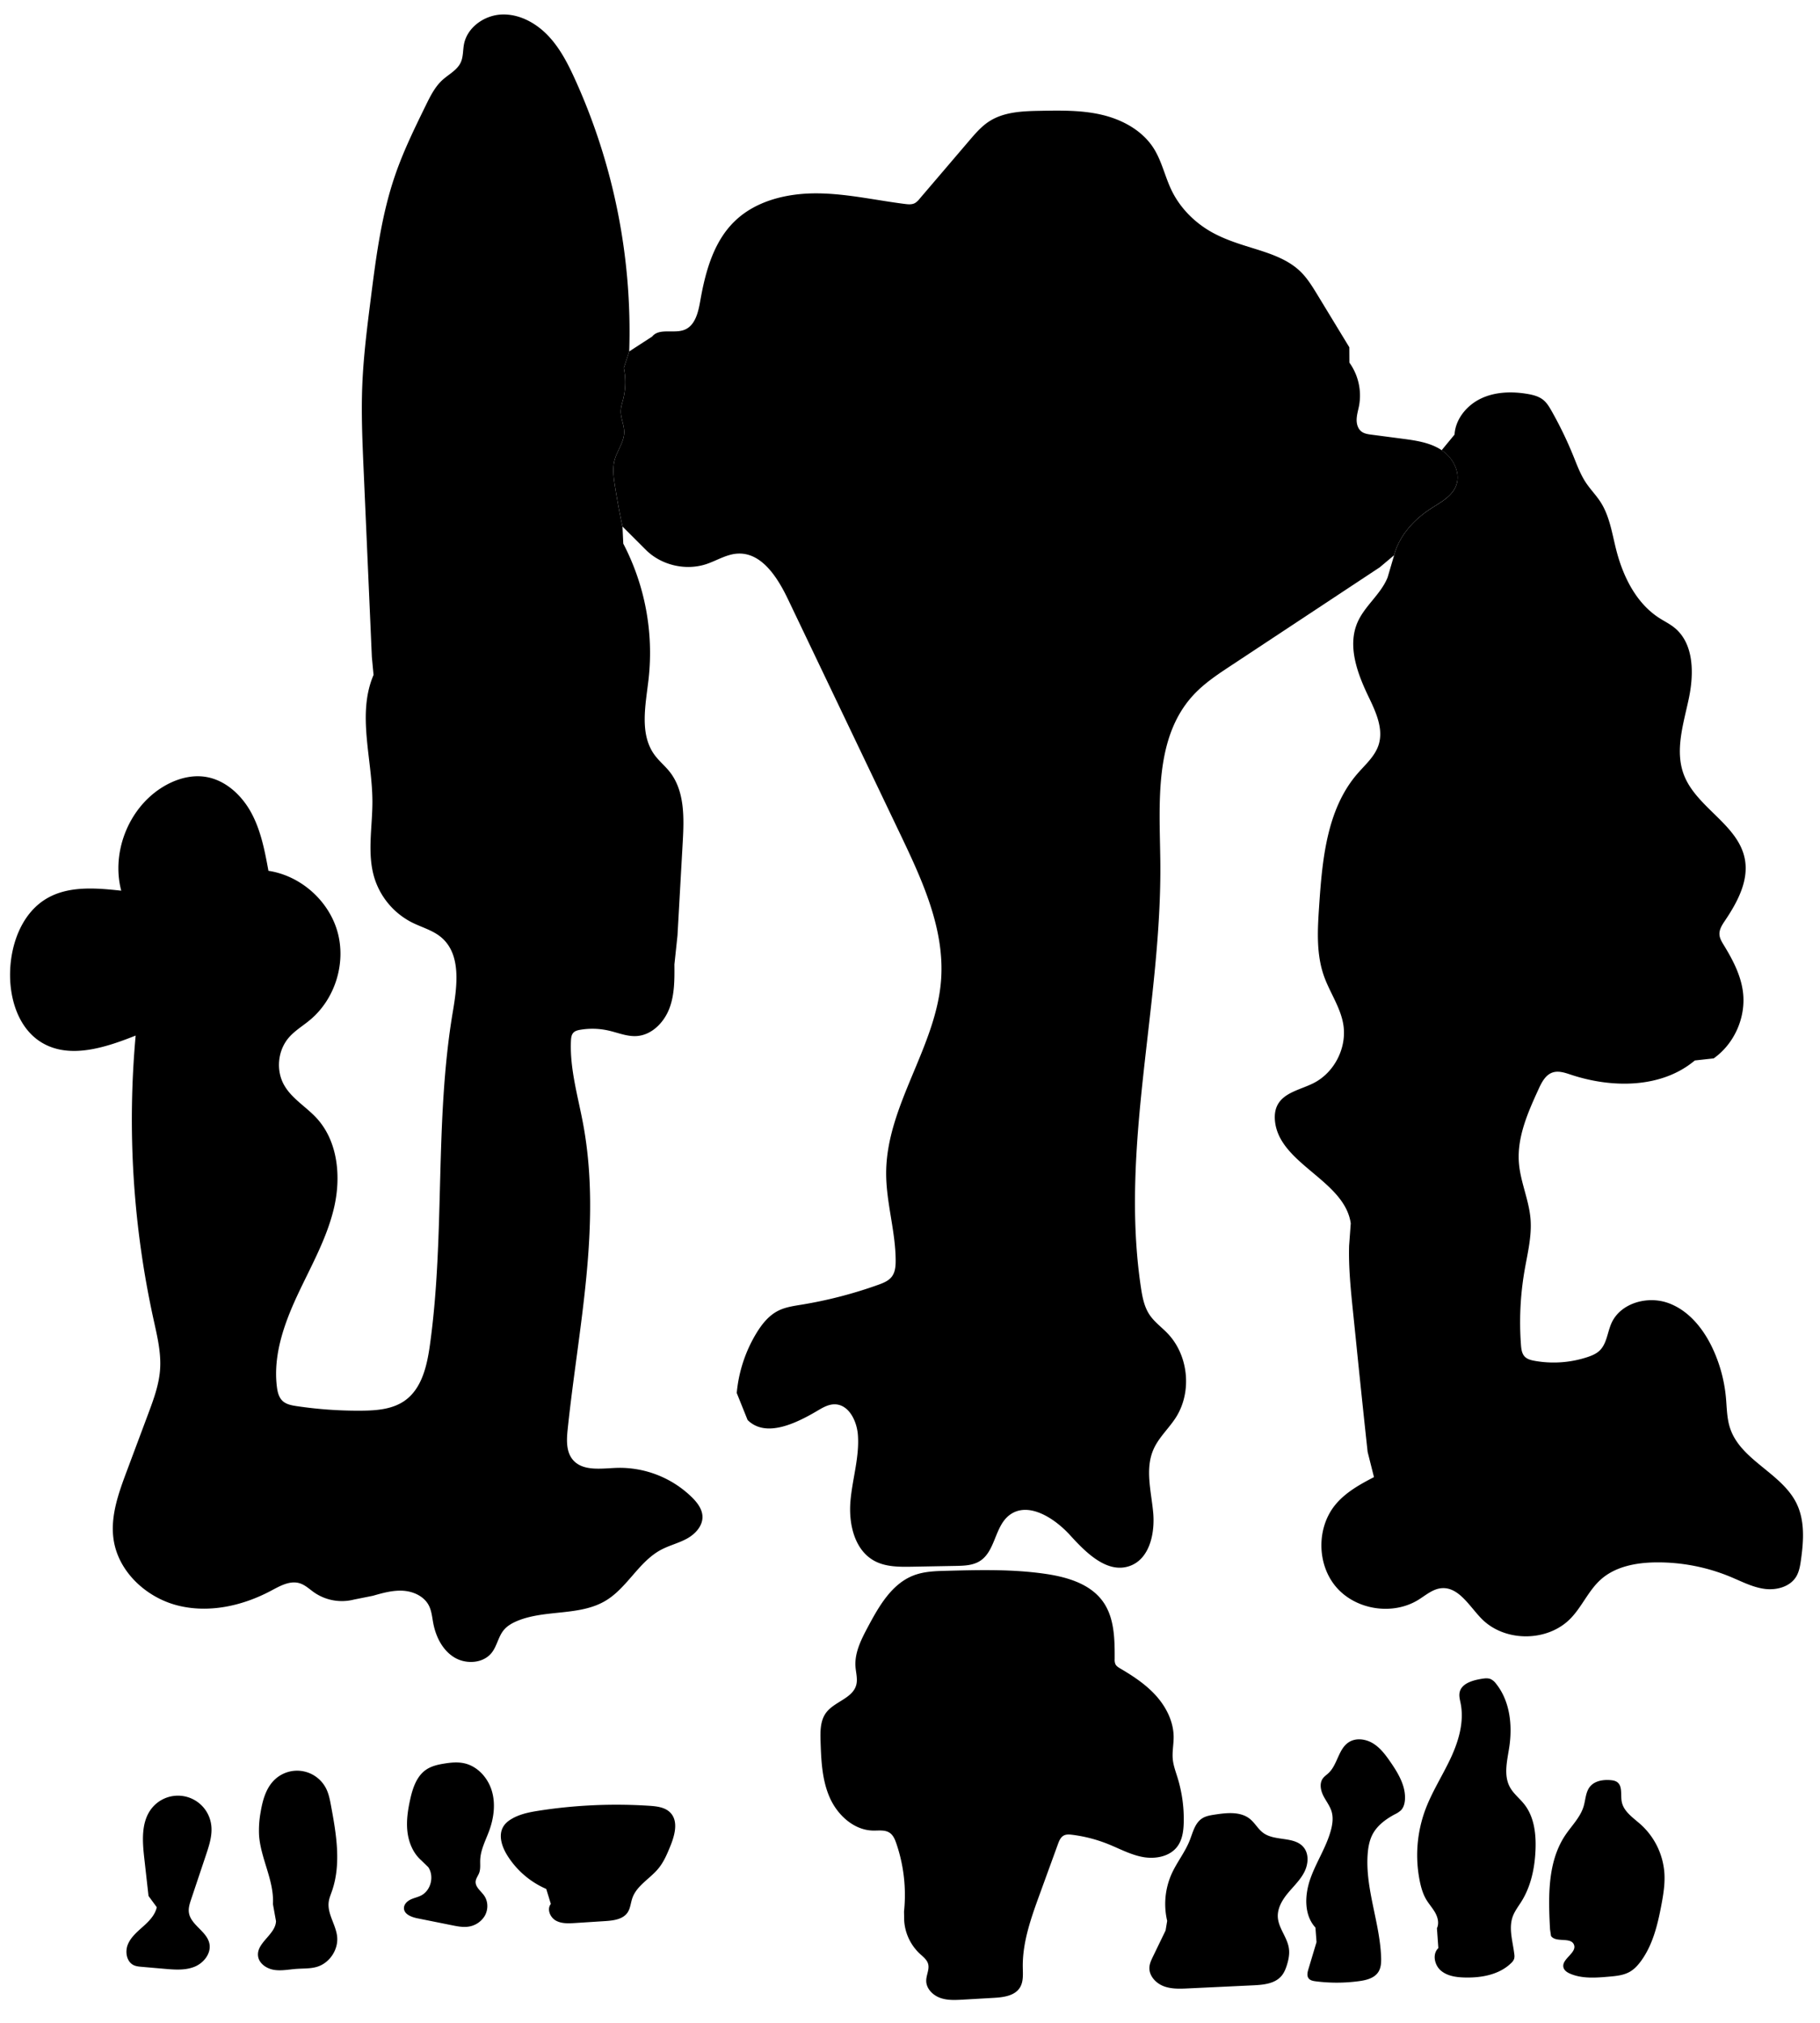 
<svg xmlns="http://www.w3.org/2000/svg" viewBox="0 0 2071 2302" id="illustration" preserveAspectRatio="xMidYMid meet">
    <title>Orobanchaceæ</title>
    <path data-name="1" data-official="Orobanche minor" data-plain="Lesser Broom-rape" data-loc="England" d="M770.9,1064.75l6-106.68c1.57-27.65,2.31-58.06-14.86-79.79-5.33-6.74-12.13-12.24-17.2-19.17-17.56-24-10.11-57.14-6.78-86.71a268.66,268.66,0,0,0-28.82-153.75l-.9-19.48q-5-23.1-8.65-46.47c-1.53-9.8-2.87-20-.24-29.53,2.93-10.64,10.63-20,10.8-31.08.13-8.24-4-16.11-3.84-24.35.11-4.7,1.65-9.23,2.77-13.79a80.05,80.05,0,0,0,.62-35.22L716,399.92A694.63,694.63,0,0,0,654.43,90.51c-8.16-18-17.3-35.87-30.94-50.12S591,15.82,571.24,16.49,531.8,30.85,528,50.21c-1.35,6.94-.76,14.37-3.7,20.79-4.06,8.84-13.62,13.48-20.81,20-8.54,7.77-13.82,18.4-18.9,28.77-12.77,26.08-25.59,52.24-35,79.71-15.61,45.38-21.73,93.38-27.76,141-4.14,32.67-8.28,65.4-9.59,98.31-1.27,31.94.13,63.93,1.54,95.87l9.36,212.94,1.93,20.45C406,812.64,423.64,863.5,423.77,912c.08,29.29-6.3,59.39,2.36,87.37a85.34,85.34,0,0,0,42.58,50.33c11.2,5.64,23.84,8.89,33.41,17,22.92,19.39,18.12,55.17,13.13,84.78-21.05,125-8.53,253.57-26.05,379.12-3.29,23.61-9.12,49.51-28.57,63.28-14,9.89-32.07,11.3-49.16,11.44a472.74,472.74,0,0,1-74-5.2c-5.78-.87-11.93-2-16.13-6.09s-5.57-10.23-6.28-16c-4.39-35.78,8.17-71.43,23.39-104.1s33.47-64.44,41.66-99.55,4.54-75.43-19.84-102c-12-13-28.36-22.25-37-37.65-9.44-16.76-7.21-39.33,5.34-53.92,6.8-7.91,16-13.32,24-20,28.53-23.6,41.4-64.54,31.49-100.21s-42-64.12-78.64-69.63c-4.14-22.61-8.52-45.63-19.43-65.86s-29.6-37.61-52.32-41.09c-17.71-2.72-35.91,3.28-50.91,13.09-37.19,24.31-56.13,73.5-44.84,116.47-28.7-3.11-59.68-5.77-84.62,8.79-27.68,16.16-40.58,50.06-41.8,82.09-1.19,31.29,9.11,65.83,36,82,31.8,19.08,72.38,5.7,106.82-8a1060.41,1060.41,0,0,0,20.35,323c4.13,18.8,8.81,37.85,7.44,57.06-1.25,17.49-7.45,34.19-13.59,50.62l-24.3,65c-9.36,25-18.89,51.42-15,77.87,5.36,36.43,36.83,65.69,72.49,74.88s74.13.65,106.63-16.65c10.16-5.42,21.45-11.89,32.48-8.57,6.36,1.91,11.29,6.79,16.74,10.58a55.55,55.55,0,0,0,45.24,8l21.47-4.29c11.27-3.22,22.83-6.48,34.53-5.71s23.79,6.35,29.15,16.78c3.16,6.14,3.7,13.24,5,20,2.89,15.44,10.51,30.8,23.89,39s33.05,7,42.7-5.34c6-7.68,7.45-18.2,13.65-25.71,3.94-4.76,9.49-7.92,15.19-10.31,32-13.38,71-5.29,100.75-23.12,24.58-14.72,37.67-44.34,62.92-57.87,9.51-5.09,20.25-7.6,29.69-12.81s17.95-14.44,17.56-25.22c-.3-8.43-5.9-15.71-11.89-21.66a117.43,117.43,0,0,0-86.26-33.56c-17.43.69-38.22,4.06-49.41-9.32-7.74-9.25-7.06-22.68-5.81-34.66,12.06-115.71,38.84-232.7,17.64-347.09-5.85-31.53-15.34-62.9-13.92-94.94.15-3.3.54-6.89,2.82-9.28,2-2.06,4.94-2.78,7.75-3.26a83,83,0,0,1,32.15.87c10.7,2.41,21.22,7,32.17,6.25,17-1.15,30.86-15.25,37-31.13s6-33.37,5.84-50.39Z"></path>
    <path data-name="1a" data-official="" data-plain="Seed-vessel, open" data-loc="" d="M169,2157.56,164.22,2115c-2.24-19.73-3.86-41.79,8.52-57.31a38.17,38.17,0,0,1,67.63,19.18c1.48,11.47-2.25,22.91-5.92,33.88L217.5,2161.4c-1.6,4.78-3.22,9.76-2.59,14.76,1.79,14.21,20.1,21.27,23.29,35.23,2.56,11.18-6.21,22.44-16.84,26.73s-22.56,3.37-34,2.37l-26.2-2.28c-3-.26-6.12-.55-8.88-1.82-8.23-3.81-10.24-15.28-6.79-23.66s10.73-14.46,17.48-20.52,13.54-13,15.42-21.84Z"></path>
    <path data-name="1b" data-official="" data-plain="Section of Seed-vessel" data-loc="" d="M310.57,2166.82c1.59-26.85-14.11-51.91-15.8-78.75a115.64,115.64,0,0,1,1.82-26c2.23-13.38,6.06-27.31,15.83-36.73a37,37,0,0,1,58.92,10.48c2.9,6,4.13,12.58,5.34,19.1,6,32.28,11.81,66.31,1,97.28-1.39,4-3.07,7.93-3.63,12.11-1.8,13.49,8.08,25.79,9.57,39.32,1.62,14.79-8.35,30-22.56,34.47-7.59,2.37-15.72,1.88-23.65,2.45-8.58.61-17.22,2.49-25.7,1.1s-17.1-7.28-18.08-15.82c-1.74-15.16,19.89-24.32,20.44-39.57Z"></path>
    <path data-name="2" data-official="Lathrea squamaria" data-plain="Tooth-wort" data-loc="England" d="M1556.25,1652.27q-7.14-65.88-13.79-131.83-1.44-14-2.87-27.93c-2.55-24.91-5.11-49.9-4.42-74.92l1.87-25.48c-7.13-49.43-82.4-67.66-86.32-117.45-.45-5.69.19-11.58,2.72-16.69,7.35-14.85,26.61-17.94,41.38-25.46,23.84-12.13,38.16-40.61,33.69-67-3.31-19.55-15.5-36.35-22.06-55.06-8.84-25.19-7.17-52.68-5.39-79.32,3.56-53.11,8.72-110.31,43.51-150.61,8.91-10.32,19.86-19.7,24.1-32.67,6-18.42-3.2-38-11.59-55.44-12.67-26.39-24-57.28-12.37-84.13,8.23-18.9,26.61-32.06,34.27-51.2l7.4-25.17c5.82-22.26,22.4-40.5,41.69-53,11-7.14,23.82-13.67,28.69-25.84,5.88-14.69-3.1-32-16.29-40.72l14.67-17.79c1.07-17.83,14.1-33.51,30.26-41.13s34.89-8.14,52.51-5.18c6.44,1.08,13.06,2.72,18.15,6.82,4.13,3.33,6.91,8,9.52,12.62a438.77,438.77,0,0,1,24.66,51c4.25,10.47,8.14,21.2,14.4,30.6,5.11,7.68,11.68,14.31,16.67,22.07,10.33,16.08,13.06,35.67,17.77,54.19,7.73,30.41,22.64,60.76,49,77.73,5.68,3.65,11.81,6.63,17.07,10.85,22.75,18.25,22.55,52.78,16.47,81.3s-15.89,58.67-5.61,86c14.1,37.46,61.85,56.7,69.42,96,4.77,24.76-8.4,49.21-22.47,70.13-3.23,4.8-6.68,10-6.38,15.8.24,4.48,2.72,8.5,5.06,12.33,10,16.37,19.21,33.86,21.66,52.91,3.71,28.76-9.59,59.07-33.27,75.81l-21.48,2.38c-37.81,31.75-93.93,31.78-140.81,16.26-6.9-2.29-14.38-4.89-21.24-2.5-7.93,2.77-12.21,11.14-15.71,18.78-12.2,26.65-24.68,54.76-22.4,84,1.68,21.59,11.37,41.94,13.18,63.52,1.68,19.93-3.45,39.71-6.84,59.42a346,346,0,0,0-4,84.24c.35,4.71,1,9.78,4.2,13.21,2.85,3,7.14,4.11,11.22,4.85a122.28,122.28,0,0,0,60.32-4.27c4.88-1.63,9.78-3.64,13.53-7.15,8.41-7.87,9-20.8,13.66-31.31,10.25-23,40.9-31.54,64.56-23.06s40.6,29.87,51.08,52.72a168.84,168.84,0,0,1,14.59,54.21c1.15,12,1,24.37,4.9,35.82,12.24,36.43,58.62,50.79,75.5,85.31,9.65,19.71,8.09,42.9,5,64.63-.9,6.41-2,13-5.3,18.56-7,11.73-22.53,15.89-36.09,14.07s-25.93-8.36-38.56-13.62a215.6,215.6,0,0,0-85.23-16.52c-22.33.26-45.92,4.63-62.56,19.52-13.9,12.44-21.27,30.69-34.21,44.13-26.24,27.24-75.34,27.34-101.69.2-13.87-14.29-26-36.43-45.76-34.42-9.78,1-17.65,8.06-26,13.22-29.12,17.94-70.85,11.52-93.23-14.35s-22.73-68.09-.79-94.32c11.53-13.78,27.65-22.77,43.6-31Z"></path>
    <path data-name="2a" data-official="" data-plain="Seed-vessel" data-loc="" d="M479.08,2116.77c-9.16-8.18-14.09-20.33-15.47-32.53s.49-24.54,3.15-36.53c2.84-12.84,7.32-26.51,18.21-33.89,6-4.07,13.27-5.72,20.41-6.88,7.48-1.22,15.18-2,22.59-.42,15.14,3.21,27,16.24,31.55,31s2.51,31-2.75,45.54c-4,11-9.86,21.72-10.33,33.43-.21,5,.56,10.17-1.19,14.85-1.23,3.27-3.65,6.16-4,9.64-.57,6.49,6.07,10.95,9.77,16.31,4.53,6.57,4.62,15.75.71,22.71a26,26,0,0,1-19.35,12.57c-6,.74-12.07-.46-18-1.66L475,2183c-6.84-1.38-15.32-4.63-15.34-11.61,0-4.32,3.6-7.84,7.48-9.72s8.24-2.68,12.08-4.65c11.12-5.7,15.08-21.8,8.14-32.2Z"></path>
    <path data-name="2b" data-official="" data-plain="Seed-vessel, opened" data-loc="" d="M621.59,2149.59A98.64,98.64,0,0,1,577,2111c-6-9.79-10.18-22.63-4.22-32.46,2.35-3.87,6-6.77,10-9,9.46-5.43,20.44-7.48,31.22-9.14a576.33,576.33,0,0,1,125-5.45c8.59.57,18,1.7,23.9,7.94,9.27,9.76,4.91,25.61-.17,38.08-3.61,8.86-7.39,17.82-13.45,25.22-9.57,11.71-24.71,19.46-29.71,33.74-1.91,5.45-2.19,11.58-5.41,16.39-5.26,7.88-16.09,9.23-25.54,9.84l-34.33,2.2c-7.46.47-15.4.85-21.9-2.84s-10.3-13.1-5.57-18.88Z"></path>
    <path data-name="3" data-official="Æginetia pedunculata" data-plain="Stalked Æginetia" data-loc="East Indies" d="M708.37,599.17q-5-23.1-8.65-46.47c-1.53-9.8-2.87-20-.24-29.53,2.93-10.64,10.63-20,10.8-31.08.13-8.24-4-16.11-3.84-24.35.11-4.7,1.65-9.23,2.77-13.79a80.05,80.05,0,0,0,.62-35.22L716,399.92,742.09,383c8.11-10.13,25-2.9,37-7.8s15.48-19.9,17.72-32.68c5.77-32.89,15-67.14,38.91-90.48,24.14-23.62,59.65-32.12,93.42-32s67,7.83,100.5,12.05c3.88.49,8.06.88,11.5-1a19.29,19.29,0,0,0,5.17-4.75l56.46-66.14c7-8.16,14-16.43,23.08-22.22,16.91-10.83,38.16-11.53,58.25-11.88,23.63-.43,47.58-.82,70.55,4.74s45.27,17.82,58,37.74c9.42,14.75,12.94,32.46,20.59,48.21,9.73,20,26.17,36.51,45.58,47.4,13.94,7.81,29.26,12.8,44.52,17.52,20.24,6.27,41.47,12.66,56.62,27.48,7.7,7.54,13.37,16.84,19,26.05l36.44,59.95.09,17.47a64.25,64.25,0,0,1,11,49.06c-1,5.16-2.59,10.23-2.75,15.48s1.43,10.91,5.64,14c3.14,2.34,7.21,2.92,11.09,3.43l34.8,4.56c15.7,2.05,32,4.33,45.2,13.08s22.17,26,16.29,40.72c-4.87,12.17-17.71,18.7-28.69,25.84-19.29,12.54-35.87,30.78-41.69,53l-16.28,13.71L1400.91,757.36c-15.41,10.17-31,20.49-43.44,34.13-44.21,48.4-38,122.34-37.14,187.89,2,162.43-46.13,325-22.07,485.66,1.62,10.8,3.69,21.9,9.73,31,5.47,8.26,13.75,14.17,20.61,21.32,23.91,25,28,66.58,9.43,95.72-8,12.49-19.51,22.73-25.47,36.29-9.68,22-2.7,47.31-.39,71.27s-3.91,53.31-26.58,61.39c-25.49,9.09-49.58-14.8-67.76-34.84s-48.65-39.44-69.78-22.55c-16.22,13-15.43,40.62-33,51.76-8,5.07-18,5.4-27.43,5.57l-49.55.91c-14.77.27-30.31.36-43.26-6.74-22.4-12.29-29.14-41.67-27.12-67.13s10.39-50.51,8.53-76c-1.17-16.09-10.43-34.94-26.57-34.94-6.65,0-12.79,3.36-18.51,6.75-25.2,15-59.63,31.76-80.43,11.13l-12.36-30.76a158.75,158.75,0,0,1,22.18-67.75c6.22-10.3,14-20.19,24.7-25.69,8.3-4.26,17.74-5.57,27-7.09a496,496,0,0,0,87.2-22.61c5.74-2.06,11.75-4.45,15.42-9.32,3.84-5.1,4.36-11.91,4.34-18.29-.11-33.5-10.95-66.3-10.81-99.8.3-76.6,57-143.32,62.51-219.72,4.17-57.9-21.47-113.31-46.49-165.69Q960.54,815.62,896.69,682c-11.85-24.8-29.94-53.54-57.38-52-12.6.7-23.74,8-35.74,12-23.13,7.57-50.21,1.41-67.78-15.43Z"></path>
    <path data-name="3a" data-official="" data-plain="Flower, opened" data-loc="" d="M1028.7,2175.25a181.12,181.12,0,0,0-8.78-77.51c-1.56-4.54-3.52-9.3-7.48-12-5.33-3.66-12.43-2.48-18.89-2.59-21.78-.38-40.44-17.48-49.29-37.38s-9.81-42.28-10.53-64c-.38-11.35-.45-23.68,6.34-32.79,9.43-12.66,30-16.17,34.22-31.38,1.87-6.82-.33-14-.82-21-1.12-16.06,6.68-31.23,14.26-45.43,12.57-23.57,27.15-49,52.13-58.47,11.75-4.47,24.6-4.85,37.17-5.17,37.72-1,75.65-1.94,113,3.55,24.49,3.61,50.6,11.32,65,31.45,13.21,18.45,13.47,42.86,13.37,65.55a12.81,12.81,0,0,0,.85,5.71c1.11,2.29,3.45,3.69,5.65,5,14.83,8.7,29.38,18.36,40.82,31.19s19.63,29.24,19.78,46.43c.07,8.5-1.8,17-1,25.45.69,7.29,3.34,14.23,5.49,21.23a160.81,160.81,0,0,1,7,50.68c-.23,9.64-1.52,19.77-7.27,27.5-8.59,11.52-25,14.54-39.11,12s-27-9.7-40.32-15a164.71,164.71,0,0,0-40.14-10.32c-3.32-.42-6.88-.69-9.81.92-3.52,1.94-5.15,6-6.53,9.81q-10.35,28.42-20.69,56.86c-9.79,26.89-19.71,54.54-19.28,83.16.12,7.94.9,16.49-3.34,23.21-5.94,9.4-18.76,11-29.86,11.62l-34.77,2c-8.84.5-18,1-26.3-2.09s-15.66-10.58-15.61-19.44c0-6.49,3.9-12.91,2.15-19.16-1.37-4.86-5.77-8.13-9.47-11.57a56.43,56.43,0,0,1-17.75-37.72Z"></path>
    <path data-name="3b" data-official="" data-plain="Stamens" data-loc="" d="M1328.15,2185.94a84.11,84.11,0,0,1,5.22-53.87c5.93-13,15.13-24.37,20.39-37.66,3.57-9,5.83-19.64,14-25,4.25-2.81,9.47-3.65,14.5-4.42,13.71-2.12,29.25-3.78,40.06,4.93,5.76,4.64,9.29,11.69,15.3,16,13.34,9.64,35.1,3.52,45.67,16.14,6.48,7.72,5.44,19.54.82,28.49s-12.15,16-18.57,23.75-12,17.13-11.5,27.2c.67,12.62,10.72,23,12.58,35.52,1,6.32-.28,12.78-2.15,18.89-1.42,4.61-3.27,9.22-6.44,12.86-7.59,8.75-20.52,9.93-32.09,10.48l-73.84,3.5c-9.52.46-19.37.86-28.24-2.62s-16.54-11.95-15.92-21.45c.29-4.36,2.22-8.41,4.12-12.34l14.27-29.49Z"></path>
    <path data-name="3c" data-official="" data-plain="Pistil" data-loc="" d="M1496.86,2193.55c-13.33-14.54-12.29-37.39-5.66-56s17.91-35.36,23.13-54.38c1.93-7,3-14.59.93-21.6-1.93-6.58-6.42-12.06-9.48-18.2s-4.53-14-.51-19.54c1.75-2.41,4.31-4.07,6.48-6.11,10.37-9.76,11.19-27.62,23.22-35.23,8.23-5.2,19.39-3.56,27.65,1.59s14.22,13.23,19.74,21.25c8.77,12.76,17.3,27.07,16.35,42.52-.28,4.47-1.49,9.11-4.64,12.29a27.65,27.65,0,0,1-6.75,4.43c-10,5.35-19.64,12.27-25.09,22.2-4,7.24-5.42,15.6-6,23.84-2.6,39.18,13.89,77.25,15.35,116.48.22,5.91,0,12.19-3.25,17.12-4.56,6.95-13.6,9.18-21.83,10.29a188.73,188.73,0,0,1-49.35.19c-3-.38-6.29-1-8.09-3.43-2.17-2.9-1.23-7-.19-10.44q4.61-15.39,9.22-30.78Z"></path>
    <path data-name="3d" data-official="" data-plain="Ovary" data-loc="" d="M1635.1,2194.31c2.63-5.52,1.07-12.18-1.88-17.53s-7.16-9.9-10.28-15.15c-3.79-6.39-5.86-13.64-7.35-20.92a148.93,148.93,0,0,1,6.33-81.36c7.56-20.26,19.44-38.6,28.63-58.18s15.72-41.51,11.54-62.73c-.8-4.1-2-8.3-1.19-12.4,2-10.15,14.41-13.81,24.63-15.51,3.62-.6,7.47-1.17,10.84.29a16.89,16.89,0,0,1,6.06,5.26c15.74,19.7,18.74,47,15,72-2.31,15.29-6.69,31.86.62,45.49,4.08,7.62,11.27,13,16.59,19.83,11.18,14.29,13.4,33.62,12.64,51.74-.84,20.4-5.09,41.1-15.85,58.44-3.49,5.64-7.68,10.95-10,17.19-5,13.62,0,28.56,1.71,43a13,13,0,0,1-.19,5.34,12,12,0,0,1-3.28,4.71c-13.47,13.3-33.79,17-52.71,16.54-9.68-.22-20-1.59-27.37-7.87s-9.93-19-2.87-25.59Z"></path>
    <path data-name="3e" data-official="" data-plain="Unnamed†" data-loc="" d="M1763.79,2195.45c-1.92-36.81-3.09-76.54,17.44-107.15,7.25-10.8,17.1-20.29,20.81-32.75,2.26-7.59,2.24-16.25,7.23-22.4,5.33-6.56,14.77-8.1,23.2-7.42,2.66.21,5.43.65,7.62,2.19,6.42,4.53,3.89,14.4,5.27,22.14,2,11.39,13,18.44,21.65,26.16a82.38,82.38,0,0,1,26.92,55.34c.81,12.44-1.24,24.87-3.58,37.11-4.24,22.2-9.78,44.89-23.17,63.11-3.45,4.69-7.47,9.1-12.51,12-7.07,4.07-15.49,4.88-23.62,5.59-14.86,1.32-30.41,2.53-44.16-3.26-3.34-1.4-6.81-3.56-7.77-7.06-2.69-9.76,15.73-16.74,11.88-26.11-3.72-9.08-20.61-1.77-26.09-9.9Z"></path>
</svg>

